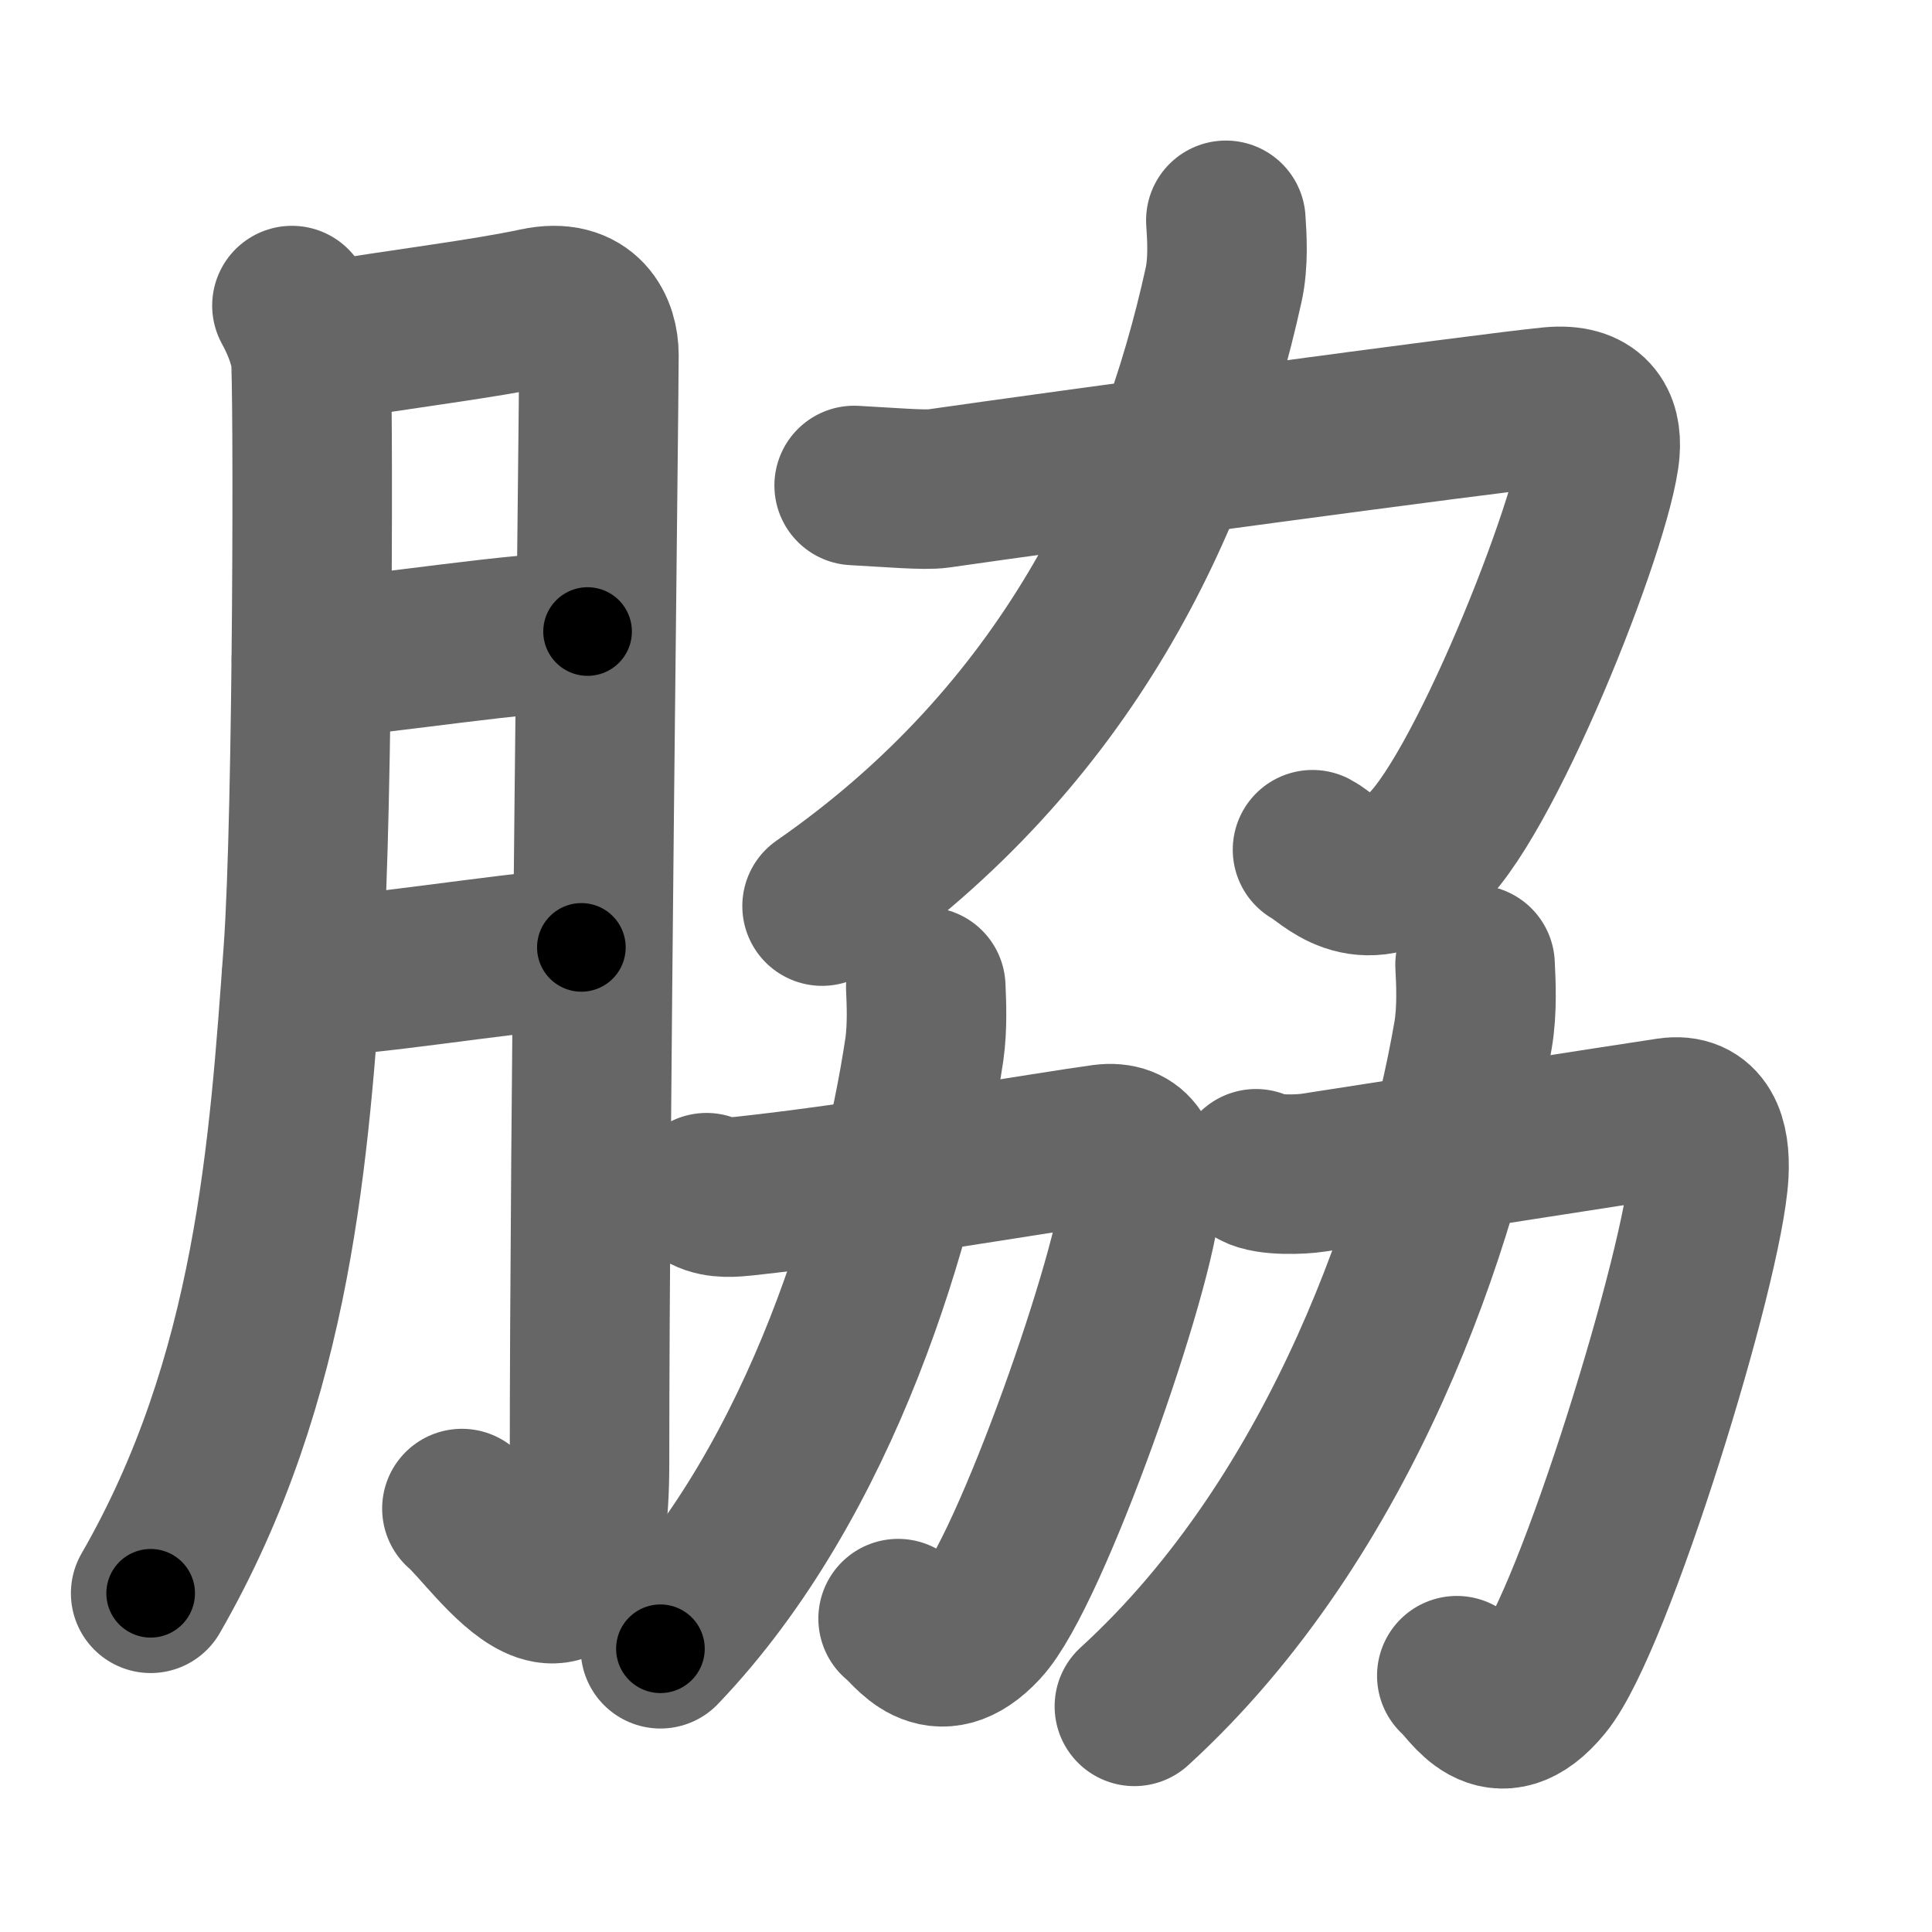 <svg xmlns="http://www.w3.org/2000/svg" width="109" height="109" viewBox="0 0 109 109" id="8107"><g fill="none" stroke="#666" stroke-width="9" stroke-linecap="round" stroke-linejoin="round"><g><g><path d="M16.47,17.24c0.52,0.95,0.88,1.88,1.05,2.8c0.17,0.92,0.15,25.9-0.41,33.63c-0.8,11-1.61,24.08-8.61,36.22" /><path d="M18.07,19.31C23,18.5,27.25,18,30.29,17.35c2.75-0.59,3.5,1.31,3.5,2.67c0,3.23-0.53,44.22-0.53,62.55c0,12.61-5.41,4.05-7.2,2.54" /><path d="M17.57,37.2c4.61-0.35,11.53-1.54,15.58-1.57" /><path d="M17.01,55.15c3.79-0.08,10.64-1.28,15.79-1.7" /></g><g><g><path d="M48.19,27.39c2.06,0.11,3.97,0.28,4.74,0.17c6.23-0.9,31.13-4.28,34.59-4.61c2.25-0.21,2.87,0.97,2.75,2.47c-0.33,3.96-6.75,20.15-10.23,22.84c-3.25,2.51-5.08,0.15-5.99-0.32" /><path d="M69.16,12.43c0.06,0.91,0.16,2.36-0.13,3.66c-2.68,12.17-8.79,25.41-22.65,35.03" /></g><g><g><path d="M39.86,67.29c0.69,0.35,1.54,0.25,2.15,0.19c6.74-0.72,17.54-2.57,20.24-2.93c1.76-0.23,2.25,1.05,2.15,2.69c-0.26,4.33-6.3,21.49-9.03,24.43c-2.54,2.74-3.99,0.16-4.7-0.35" /><path d="M52.23,55.68c0.04,0.88,0.1,2.27-0.08,3.53c-1.4,9.32-5.71,24.21-14.89,33.81" /></g><g><path d="M70.86,65.94c0.71,0.41,2.6,0.32,3.23,0.22c5.91-0.91,17.26-2.69,20.08-3.11c1.83-0.27,2.34,1.23,2.24,3.16c-0.27,5.07-6.5,25.29-9.34,28.74c-2.64,3.22-4.14,0.19-4.88-0.41" /><path d="M83.22,54.43c0.05,0.98,0.13,2.55-0.11,3.96C81.31,68.83,75.78,85.51,64,96.27" /></g></g></g></g></g><g fill="none" stroke="#000" stroke-width="5" stroke-linecap="round" stroke-linejoin="round"><path d="M16.47,17.24c0.52,0.95,0.88,1.88,1.05,2.8c0.17,0.92,0.15,25.9-0.41,33.63c-0.8,11-1.61,24.08-8.61,36.22" stroke-dasharray="74.229" stroke-dashoffset="74.229"><animate attributeName="stroke-dashoffset" values="74.229;74.229;0" dur="0.558s" fill="freeze" begin="0s;8107.click" /></path><path d="M18.07,19.31C23,18.5,27.25,18,30.29,17.35c2.75-0.59,3.5,1.31,3.5,2.67c0,3.23-0.53,44.22-0.53,62.55c0,12.61-5.41,4.05-7.2,2.54" stroke-dasharray="94.528" stroke-dashoffset="94.528"><animate attributeName="stroke-dashoffset" values="94.528" fill="freeze" begin="8107.click" /><animate attributeName="stroke-dashoffset" values="94.528;94.528;0" keyTimes="0;0.44;1" dur="1.269s" fill="freeze" begin="0s;8107.click" /></path><path d="M17.57,37.2c4.61-0.35,11.53-1.54,15.58-1.57" stroke-dasharray="15.666" stroke-dashoffset="15.666"><animate attributeName="stroke-dashoffset" values="15.666" fill="freeze" begin="8107.click" /><animate attributeName="stroke-dashoffset" values="15.666;15.666;0" keyTimes="0;0.89;1" dur="1.426s" fill="freeze" begin="0s;8107.click" /></path><path d="M17.01,55.15c3.79-0.08,10.64-1.28,15.79-1.7" stroke-dasharray="15.887" stroke-dashoffset="15.887"><animate attributeName="stroke-dashoffset" values="15.887" fill="freeze" begin="8107.click" /><animate attributeName="stroke-dashoffset" values="15.887;15.887;0" keyTimes="0;0.9;1" dur="1.585s" fill="freeze" begin="0s;8107.click" /></path><path d="M48.19,27.39c2.06,0.11,3.97,0.28,4.74,0.17c6.23-0.9,31.13-4.28,34.59-4.61c2.25-0.21,2.87,0.97,2.75,2.47c-0.33,3.96-6.75,20.15-10.23,22.84c-3.25,2.51-5.08,0.15-5.99-0.32" stroke-dasharray="75.982" stroke-dashoffset="75.982"><animate attributeName="stroke-dashoffset" values="75.982" fill="freeze" begin="8107.click" /><animate attributeName="stroke-dashoffset" values="75.982;75.982;0" keyTimes="0;0.735;1" dur="2.156s" fill="freeze" begin="0s;8107.click" /></path><path d="M69.16,12.43c0.06,0.91,0.16,2.36-0.13,3.66c-2.68,12.17-8.79,25.41-22.65,35.03" stroke-dasharray="46.432" stroke-dashoffset="46.432"><animate attributeName="stroke-dashoffset" values="46.432" fill="freeze" begin="8107.click" /><animate attributeName="stroke-dashoffset" values="46.432;46.432;0" keyTimes="0;0.823;1" dur="2.62s" fill="freeze" begin="0s;8107.click" /></path><path d="M39.86,67.29c0.69,0.35,1.54,0.25,2.15,0.19c6.74-0.72,17.54-2.57,20.24-2.93c1.76-0.23,2.25,1.05,2.15,2.69c-0.26,4.33-6.3,21.49-9.03,24.43c-2.54,2.74-3.99,0.16-4.7-0.35" stroke-dasharray="58.602" stroke-dashoffset="58.602"><animate attributeName="stroke-dashoffset" values="58.602" fill="freeze" begin="8107.click" /><animate attributeName="stroke-dashoffset" values="58.602;58.602;0" keyTimes="0;0.817;1" dur="3.206s" fill="freeze" begin="0s;8107.click" /></path><path d="M52.23,55.68c0.04,0.88,0.1,2.27-0.08,3.53c-1.4,9.32-5.71,24.21-14.89,33.81" stroke-dasharray="41.013" stroke-dashoffset="41.013"><animate attributeName="stroke-dashoffset" values="41.013" fill="freeze" begin="8107.click" /><animate attributeName="stroke-dashoffset" values="41.013;41.013;0" keyTimes="0;0.887;1" dur="3.616s" fill="freeze" begin="0s;8107.click" /></path><path d="M70.86,65.94c0.71,0.41,2.6,0.32,3.23,0.22c5.91-0.91,17.26-2.69,20.08-3.11c1.83-0.27,2.34,1.23,2.24,3.16c-0.27,5.07-6.5,25.29-9.34,28.74c-2.64,3.22-4.14,0.19-4.88-0.41" stroke-dasharray="64.664" stroke-dashoffset="64.664"><animate attributeName="stroke-dashoffset" values="64.664" fill="freeze" begin="8107.click" /><animate attributeName="stroke-dashoffset" values="64.664;64.664;0" keyTimes="0;0.882;1" dur="4.102s" fill="freeze" begin="0s;8107.click" /></path><path d="M83.22,54.43c0.05,0.98,0.13,2.55-0.11,3.96C81.31,68.83,75.78,85.51,64,96.27" stroke-dasharray="47.118" stroke-dashoffset="47.118"><animate attributeName="stroke-dashoffset" values="47.118" fill="freeze" begin="8107.click" /><animate attributeName="stroke-dashoffset" values="47.118;47.118;0" keyTimes="0;0.897;1" dur="4.573s" fill="freeze" begin="0s;8107.click" /></path></g></svg>